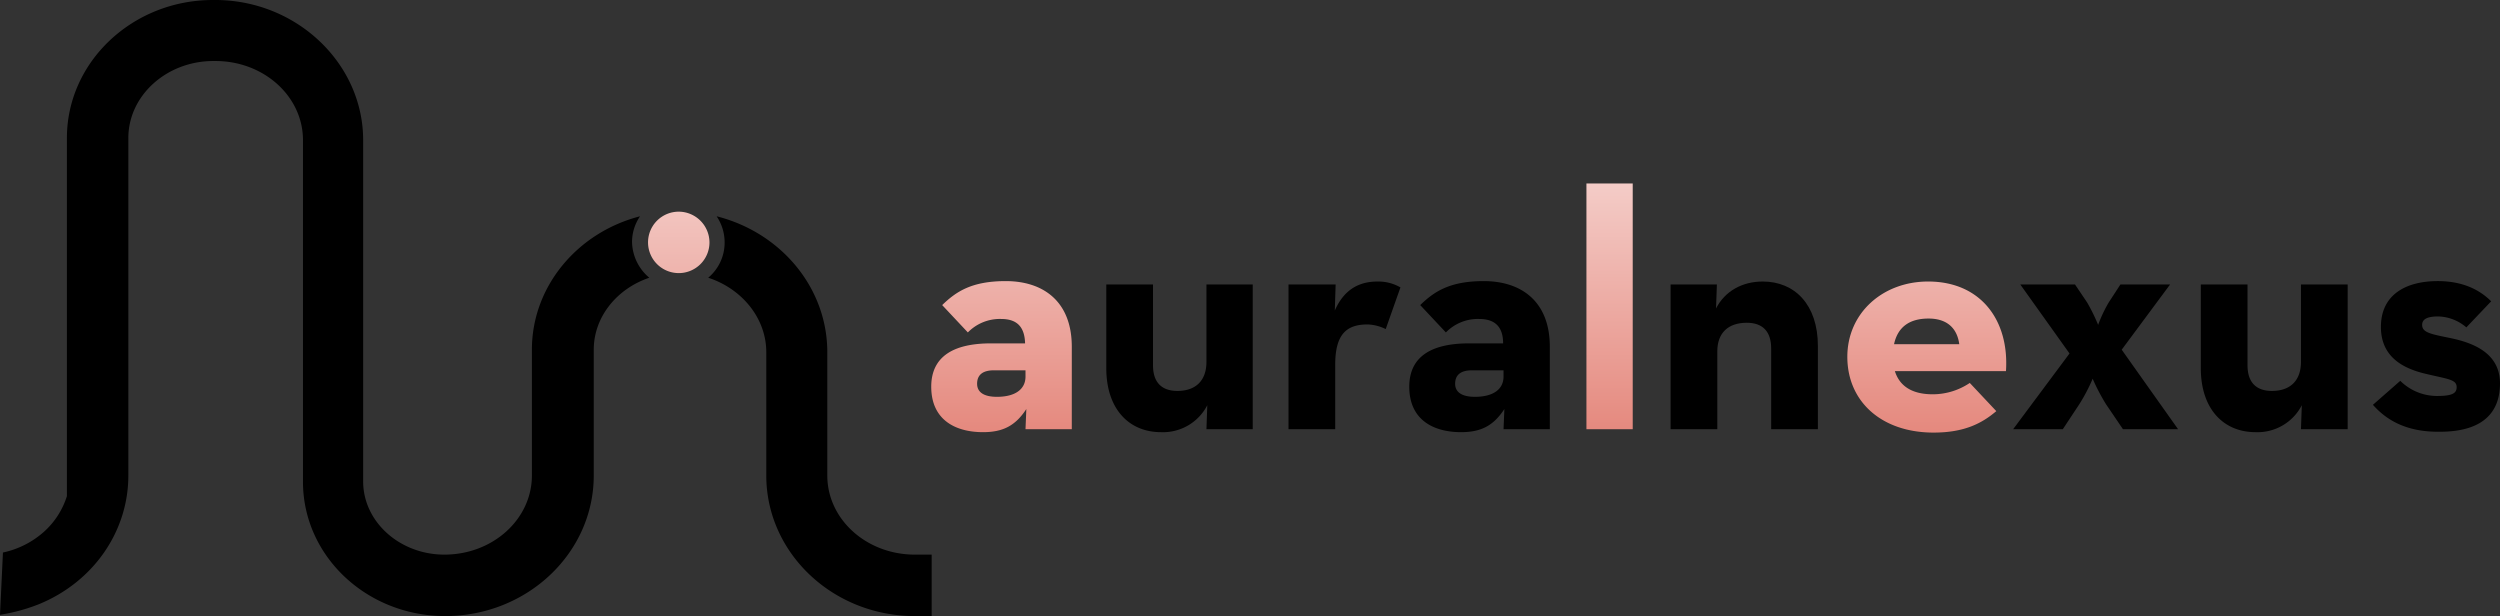 <svg id="Layer_1" data-name="Layer 1" xmlns="http://www.w3.org/2000/svg" xmlns:xlink="http://www.w3.org/1999/xlink" viewBox="0 0 594.1 146.4"><rect x="0" y="0" width="594.1" height="146.4" fill="#333333" stroke="none"/><defs><style>.cls-1{fill:url(#linear-gradient);}.cls-2{fill:url(#linear-gradient-2);}.cls-3{fill:url(#linear-gradient-3);}.cls-4{fill:url(#linear-gradient-4);}</style><linearGradient id="linear-gradient" x1="271" y1="189.34" x2="271" y2="46.01" gradientTransform="matrix(1, 0, 0, -1, 0, 228)" gradientUnits="userSpaceOnUse"><stop offset="0" stop-color="#fff"/><stop offset="1" stop-color="#db5c4d"/></linearGradient><linearGradient id="linear-gradient-2" x1="415.5" y1="189.34" x2="415.5" y2="46.01" xlink:href="#linear-gradient"/><linearGradient id="linear-gradient-3" x1="490.88" y1="189.34" x2="490.88" y2="46.01" xlink:href="#linear-gradient"/><linearGradient id="linear-gradient-4" x1="194.3" y1="189.34" x2="194.3" y2="46.01" xlink:href="#linear-gradient"/></defs><path class="cls-1" d="M270.9,115.8A10.62,10.62,0,0,0,263,119l-6.1-6.5c3.3-3.2,7-5.7,15.1-5.7,8.9,0,15.7,4.8,15.7,15.6V142h-11l.2-4.8c-2.6,4-5.6,5.5-10.3,5.5-6.4,0-12.3-2.8-12.3-10.8,0-7.4,5.6-10.3,14.2-10.3h8.1C276.5,117.6,274.6,115.8,270.9,115.8ZM269.2,128c-2.8,0-4,1.2-4,3.2s1.6,3.1,4.7,3.1c4.5,0,6.8-1.9,6.8-4.8V128Z" transform="translate(-33 -40)"/><path d="M295.9,127.5V107.6H307v19.2c0,3.9,1.9,6.1,5.8,6.1,4.4,0,6.9-2.5,6.9-6.9V107.6h11V142h-11l.2-5.7a11.83,11.83,0,0,1-11,6.4C301.3,142.7,295.9,137.2,295.9,127.5Z" transform="translate(-33 -40)"/><path d="M339.3,107.6h11.1l-.2,6.2c2.5-5.7,6.6-6.9,10.2-6.9a10.48,10.48,0,0,1,5.4,1.4l-3.5,9.9a10.53,10.53,0,0,0-4.3-1.1c-5,0-7.7,2.3-7.7,9.6V142H339.2V107.6Z" transform="translate(-33 -40)"/><path d="M384.5,115.8a10.62,10.62,0,0,0-7.9,3.2l-6.1-6.5c3.3-3.2,7-5.7,15.1-5.7,8.9,0,15.7,4.8,15.7,15.6V142h-11l.2-4.8c-2.6,4-5.6,5.5-10.3,5.5-6.4,0-12.3-2.8-12.3-10.8,0-7.4,5.6-10.3,14.2-10.3h8.1C390.2,117.6,388.2,115.8,384.5,115.8ZM382.8,128c-2.8,0-4,1.2-4,3.2s1.6,3.1,4.7,3.1c4.5,0,6.8-1.9,6.8-4.8V128Z" transform="translate(-33 -40)"/><path class="cls-2" d="M410,83.6h11V142H410Z" transform="translate(-33 -40)"/><path d="M429.9,107.6H441l-.2,5.7c2.1-4.1,6.2-6.4,11.1-6.4,7.6,0,13.1,5.5,13.1,15.3V142H453.9V122.8c0-3.9-1.9-6.1-5.8-6.1-4.4,0-7,2.4-7,6.8V142H430V107.6Z" transform="translate(-33 -40)"/><path class="cls-3" d="M492.3,133.7a15.79,15.79,0,0,0,8.8-2.7l6.3,6.7c-3.4,2.9-7.6,5.1-14.9,5.1-12.4,0-20.5-7.4-20.5-18,0-10.4,8.4-17.9,19.2-17.9,12.5,0,19.3,9.2,18.5,21.3H483.3C484.4,131.7,487.3,133.7,492.3,133.7Zm6.3-11.9c-.5-3.8-2.9-6.1-7.3-6.1s-7.3,1.9-8.2,6.1Z" transform="translate(-33 -40)"/><path d="M524.8,124l-11.7-16.4h13l2.9,4.3a44.46,44.46,0,0,1,2.6,5.3,33.43,33.43,0,0,1,2.5-5.3l2.8-4.3h11.8l-11.5,15.5L550.6,142H537.5l-4-5.9a47.42,47.42,0,0,1-3.2-6.1,41.44,41.44,0,0,1-3.2,6.1l-3.9,5.9H511.4Z" transform="translate(-33 -40)"/><path d="M556,127.5V107.6h11.1v19.2c0,3.9,1.9,6.1,5.8,6.1,4.4,0,6.9-2.5,6.9-6.9V107.6h11.1V142H579.8l.2-5.7a11.83,11.83,0,0,1-11,6.4C561.4,142.7,556,137.2,556,127.5Z" transform="translate(-33 -40)"/><path d="M596.9,136.2l6.5-5.7a12.43,12.43,0,0,0,8.7,3.6c3.6,0,4.7-.6,4.7-2.1,0-1.9-2.2-1.9-7.9-3.3-4.7-1.2-10.1-3.8-10.1-11,0-7.8,6.1-10.9,13.5-10.9,5.7,0,9.8,1.9,12.7,4.8l-5.9,6.2a10.62,10.62,0,0,0-6.7-2.6c-2.5,0-3.8.6-3.8,2,0,1.9,2.2,2.2,7,3.2,5.1,1.1,11.5,3.5,11.5,10.7,0,6.3-3.4,11.5-14.3,11.5C604.7,142.7,600,139.7,596.9,136.2Z" transform="translate(-33 -40)"/><path d="M187.3,106c-7.7,2.6-13.2,9.3-13.2,17.1V153c0,18.4-15.8,33.4-35.3,33.4-18.7,0-33.8-14.3-33.8-31.9V73.3c0-10.4-9.3-18.8-20.8-18.8h-.5c-11.1,0-20.2,8.2-20.2,18.3V153c0,13.3-8.3,25.3-21.3,30.6a43.3,43.3,0,0,1-9.2,2.5l.7-14.8a21.28,21.28,0,0,0,9.6-4.8,19,19,0,0,0,5.6-8.6V72.8C48.9,54.7,64.5,40,83.6,40h.9c19.2.2,34.8,15.2,34.8,33.3v81.1c0,9.6,8.7,17.4,19.3,17.4,11.5,0,20.8-8.4,20.8-18.8V123.1c0-15.1,10.9-27.9,25.7-31.7a10.83,10.83,0,0,0-1.9,6.2A11.36,11.36,0,0,0,187.3,106Z" transform="translate(-33 -40)"/><path d="M254.4,171.8v14.6h-4c-19.5,0-35.3-15-35.3-33.4V123.7c0-8.1-5.8-15.1-13.8-17.7a10.85,10.85,0,0,0,3.9-8.4,11.07,11.07,0,0,0-1.9-6.2c15.1,3.8,26.3,16.8,26.3,32.3V153c0,10.4,9.3,18.8,20.8,18.8Z" transform="translate(-33 -40)"/><path class="cls-4" d="M194.3,90.3a7.3,7.3,0,1,0,7.3,7.3A7.34,7.34,0,0,0,194.3,90.3Z" transform="translate(-33 -40)"/></svg>